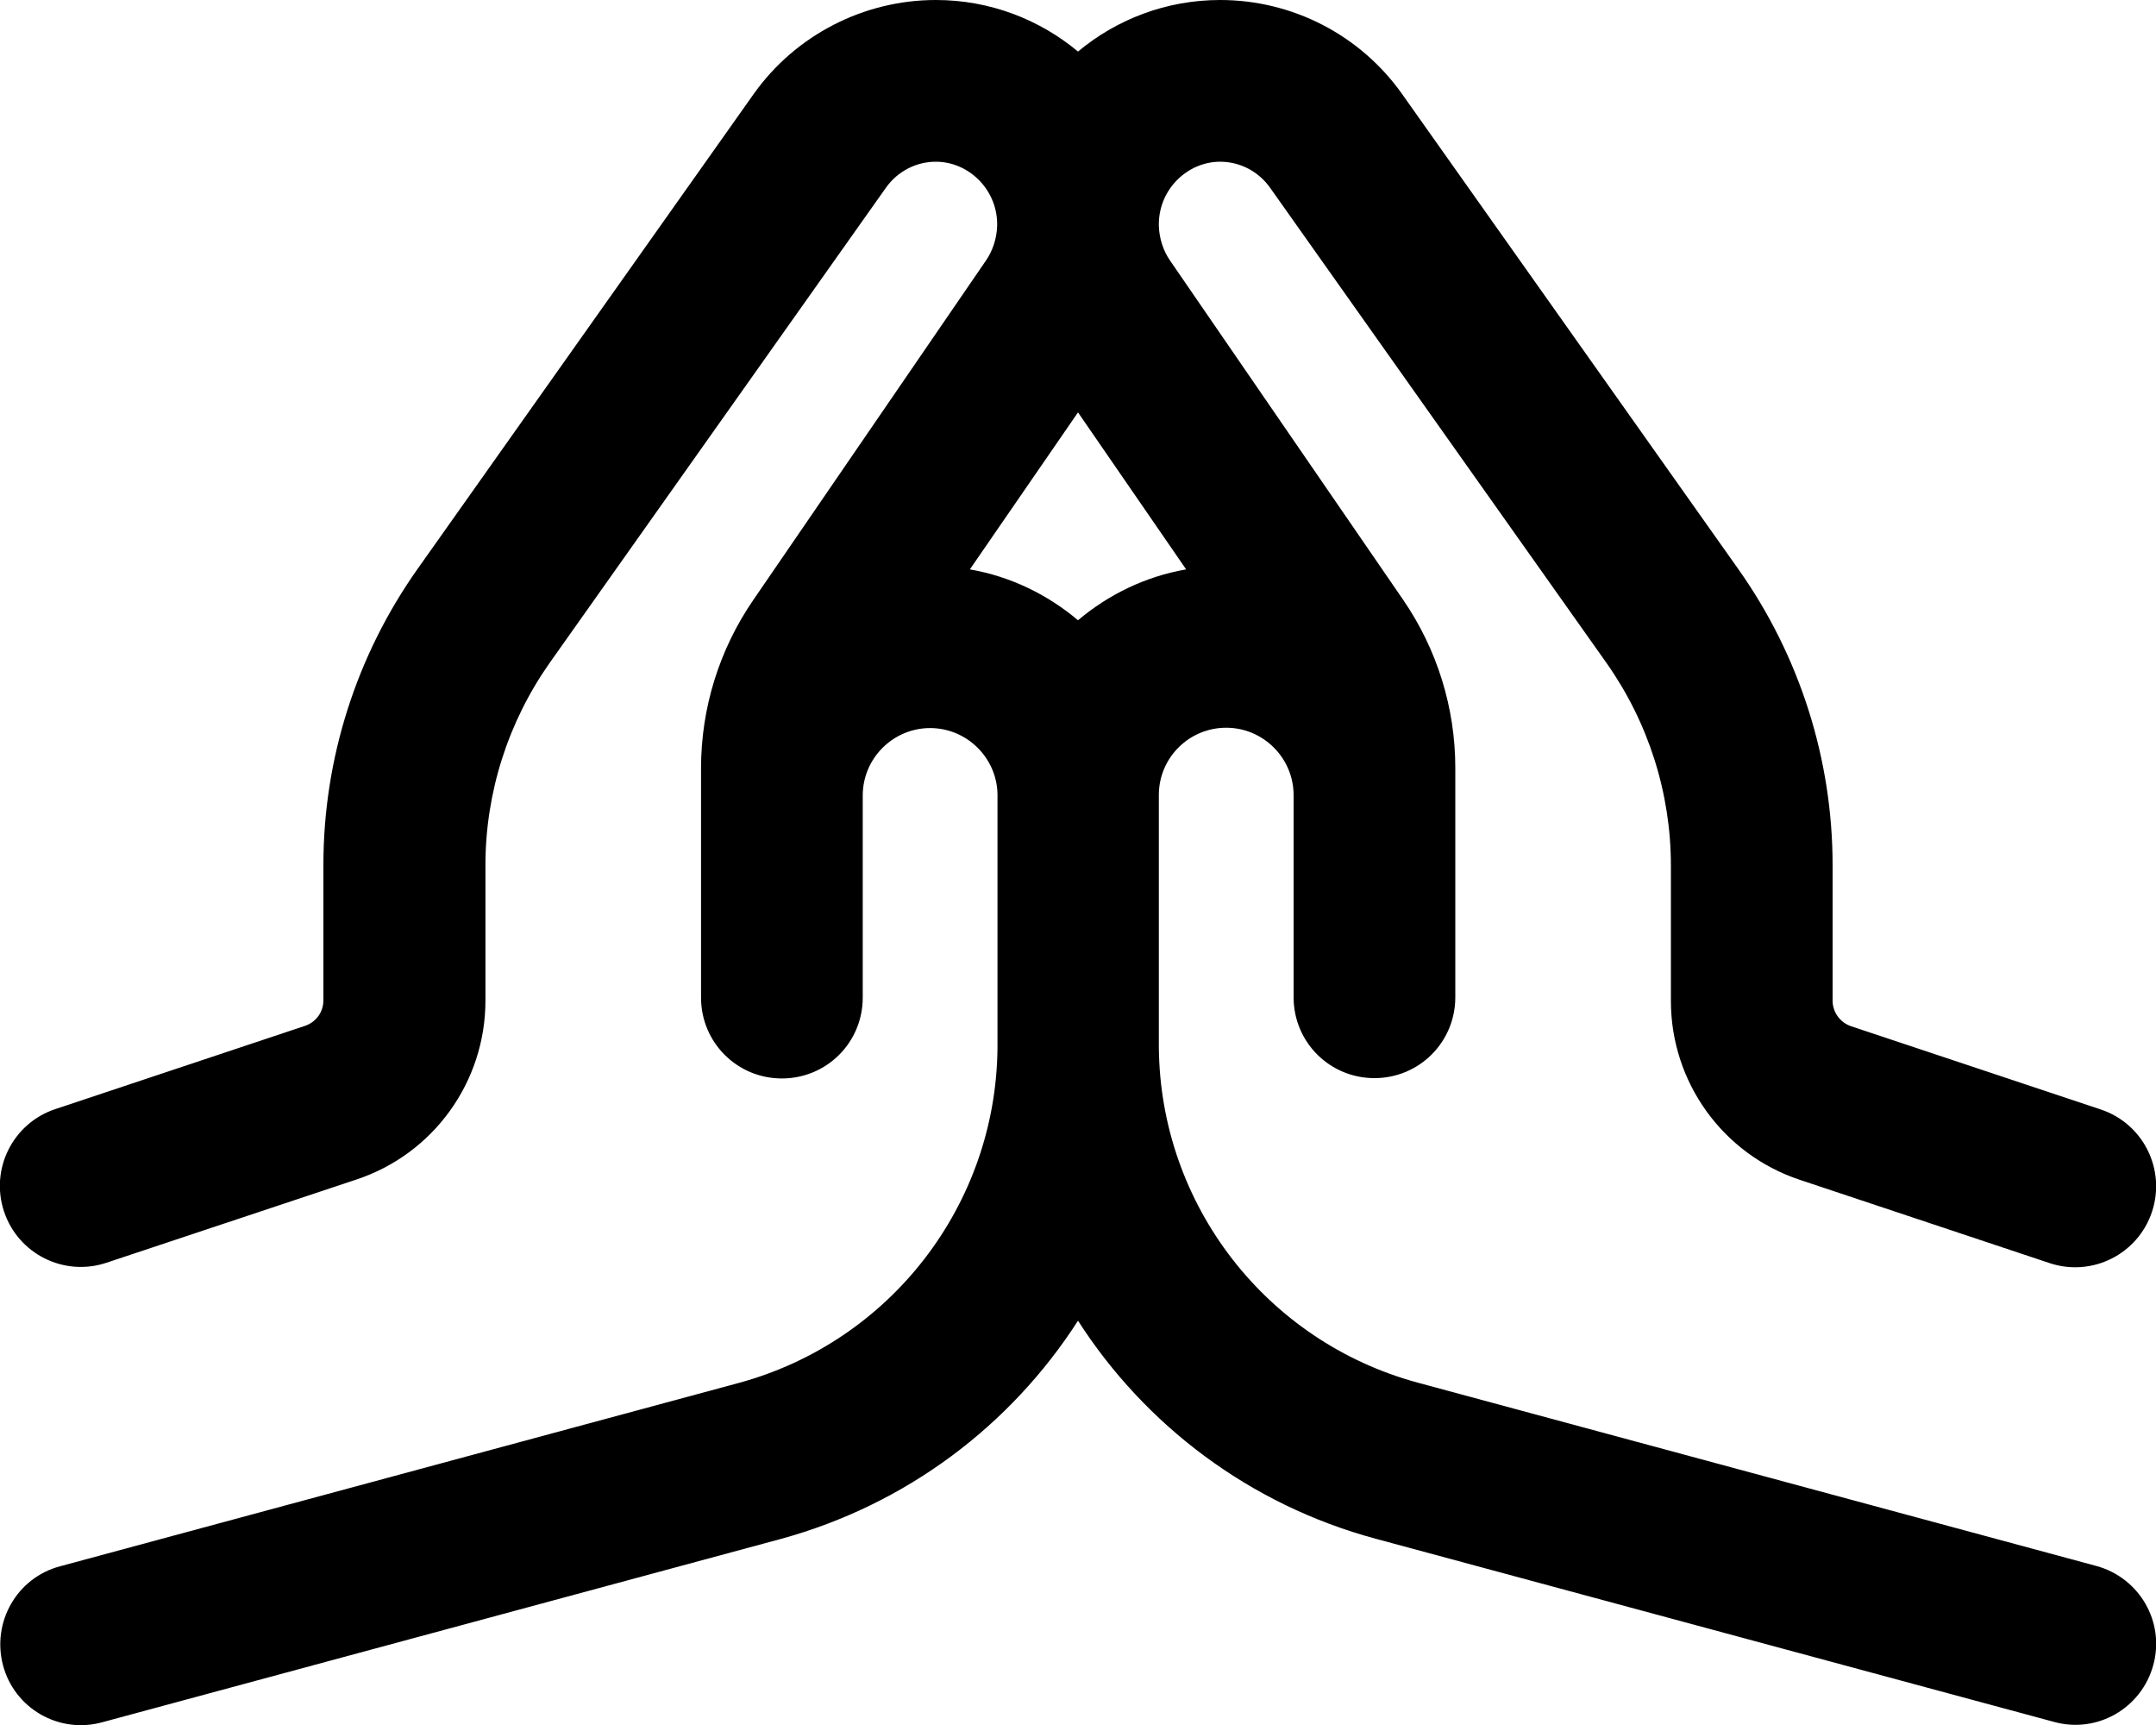 <svg xmlns="http://www.w3.org/2000/svg"  fill="currentColor" viewBox="0 0 640 512"><!--! Font Awesome Pro 6.7.2 by @fontawesome - https://fontawesome.com License - https://fontawesome.com/license (Commercial License) Copyright 2024 Fonticons, Inc. --><path d="M277.8 48c-5.9 0-11.4 2.9-14.8 7.7l-99.8 141c-12.4 17.6-19.1 38.6-19.1 60.1l0 40.2c0 24.1-15.4 45.5-38.3 53.1L31.6 374.8C19 379 5.4 372.2 1.2 359.6S3.8 333.4 16.4 329.2l74.1-24.7c3.3-1.1 5.5-4.1 5.5-7.6l0-40.2c0-31.5 9.8-62.2 28-87.9l99.8-141C236.2 10.4 256.4 0 277.8 0c16.1 0 30.8 5.8 42.2 15.3C331.4 5.8 346.1 0 362.2 0c21.5 0 41.6 10.4 54 27.9l99.8 141c18.2 25.7 28 56.4 28 87.9l0 40.2c0 3.4 2.2 6.5 5.5 7.6l74.1 24.7c12.6 4.2 19.4 17.8 15.2 30.4s-17.8 19.4-30.4 15.2l-74.1-24.7c-22.9-7.6-38.3-29-38.3-53.1l0-40.2c0-21.5-6.7-42.5-19.1-60.1L377 55.7c-3.4-4.8-8.9-7.7-14.8-7.7c-9.6 0-18 8-18.2 18.2l0 .4 0 .4c.1 3.7 1.3 7.4 3.3 10.3L416.5 178c10.1 14.7 15.5 32.1 15.5 49.9l0 8.1 0 60c0 13.3-10.7 24-24 24s-24-10.7-24-24l0-60c0-11-9-20-20-20c-10.9 0-19.8 8.7-20 19.6l0 .4 0 74c0 .3 0 .6 0 .9c.4 46.6 31.8 87.3 76.9 99.5l201.4 54.4c12.8 3.5 20.4 16.6 16.9 29.4s-16.6 20.4-29.4 16.9L408.3 456.7C370.9 446.6 339.9 423 320 392c-19.9 31-50.9 54.6-88.3 64.8L30.3 511.2c-12.8 3.5-26-4.1-29.4-16.9s4.1-26 16.9-29.4l201.4-54.4c45.1-12.2 76.5-52.9 76.9-99.5c0-.3 0-.6 0-.9l0-74 0-.4c-.2-10.8-9.1-19.6-20-19.6c-11 0-20 9-20 20l0 60c0 13.3-10.7 24-24 24s-24-10.7-24-24l0-60 0-8.1c0-17.8 5.4-35.2 15.5-49.9L292.7 77.3c2-2.9 3.2-6.6 3.3-10.3l0-.4 0-.4C295.8 56 287.4 48 277.8 48zM320 122.4L287.9 169c12.1 2.1 23.1 7.5 32.1 15.1c9-7.6 20-13 32.1-15.1L320 122.4z"/></svg>
